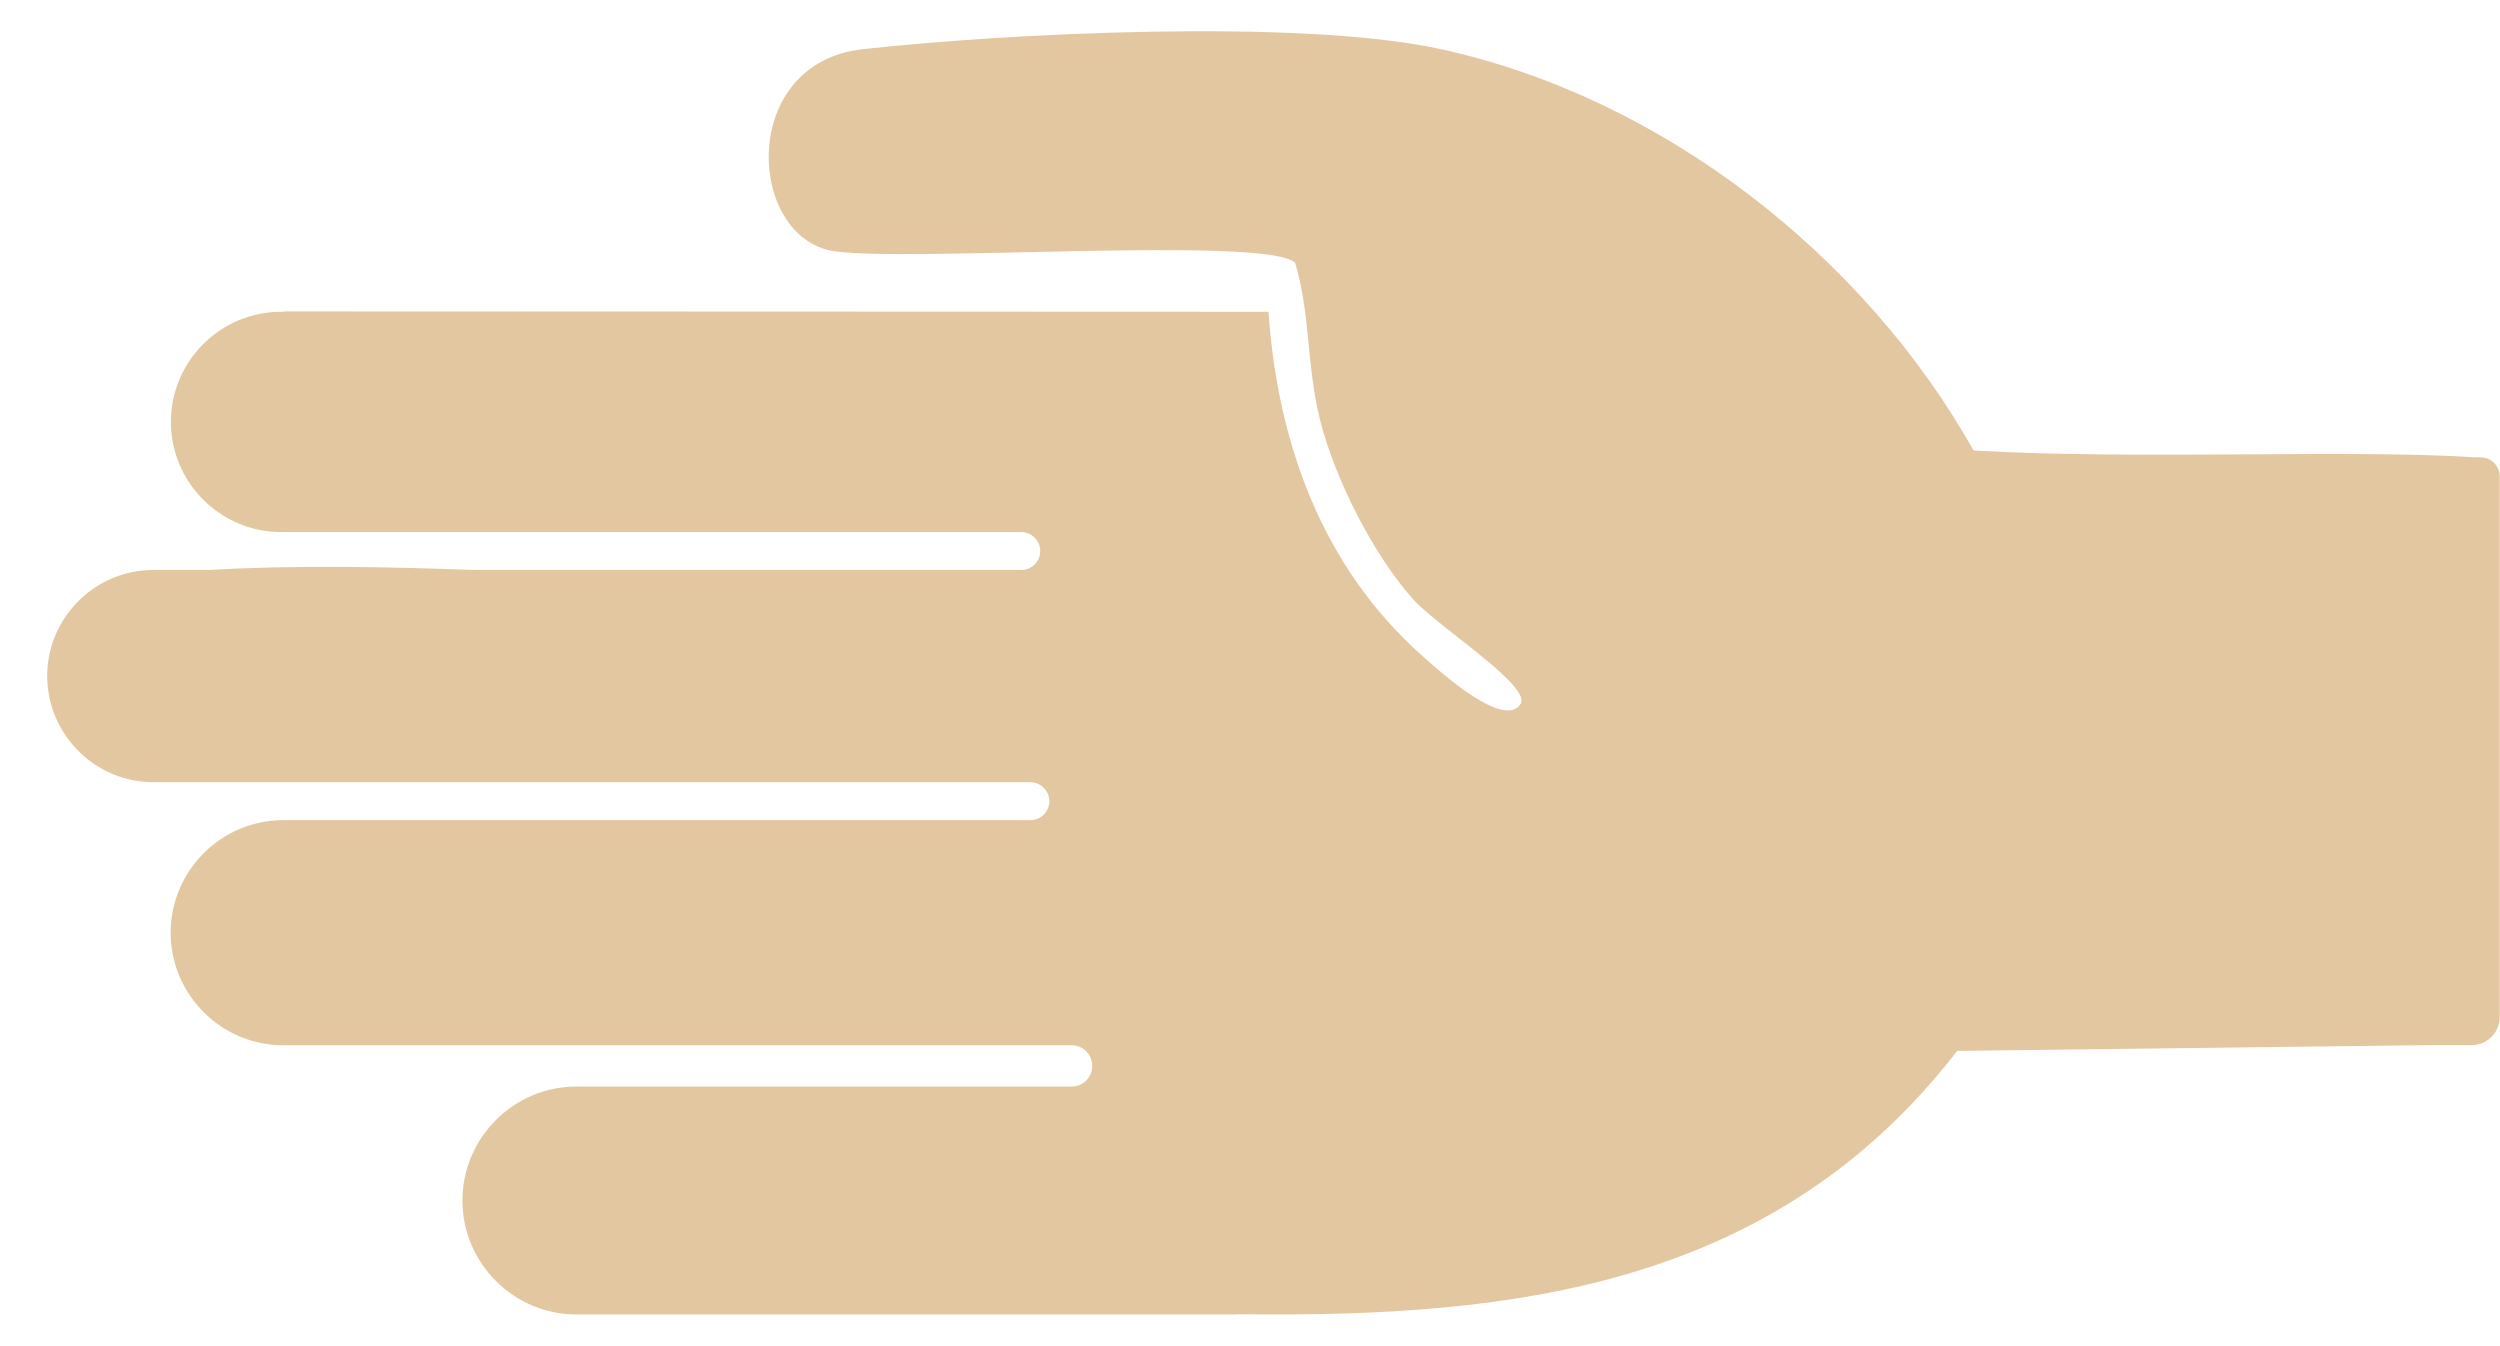 <?xml version="1.0" encoding="UTF-8"?>
<svg id="Layer_1" data-name="Layer 1" xmlns="http://www.w3.org/2000/svg" viewBox="0 0 195 105">
  <defs>
    <style>
      .cls-1 {
        fill: #e2c7a1;
      }
    </style>
  </defs>
  <path class="cls-1" d="M3.68,52.57c0-.15.01-.29.02-.44.32-4.27,3.9-7.67,8.25-7.67h4.28c6.72-.39,13.73-.26,20.82,0h36.43s.03,0,.04,0h6.14c.82,0,1.48-.67,1.48-1.48s-.67-1.48-1.48-1.48h-3.34s-.07,0-.11,0H21.92c-4.72,0-8.59-3.86-8.59-8.59s3.86-8.59,8.59-8.59h.11c.09,0,.18-.02.28-.03l76.63.03c.71,10.21,4.17,19.88,11.99,26.83,1.49,1.33,6.37,5.73,7.67,3.77.92-1.38-6.5-6.08-8.36-8.16-3.15-3.52-6.12-9.43-7.27-13.98-1.07-4.26-.74-8.22-1.95-12.28-2.2-2.16-31.11.05-36.28-.96-6.52-1.44-7.01-14.63,2.54-15.7,10.91-1.22,33.95-2.41,44.99-.03,17.48,3.77,33.2,16.25,41.67,31.33,12.87.74,29.21-.11,39.09.53h.45c.83,0,1.5.67,1.5,1.5v42.16c0,1.21-.98,2.19-2.19,2.19h-3.26s-36.87.45-36.87.45h0c-14.16,18.34-34.46,20.81-55.91,20.54-.11,0-.22.02-.33.02h-51.46c-4.89,0-8.89-4-8.89-8.89s4-8.89,8.89-8.89h38.64c.87,0,1.59-.71,1.59-1.59v-.04c0-.87-.71-1.59-1.59-1.59h-1.16s-41.37,0-41.37,0h-18.98c-4.83,0-8.78-3.95-8.78-8.78,0-4.83,3.95-8.78,8.78-8.78h42.36s15.92,0,15.92,0h.06s0,0,0,0c.79-.03,1.42-.68,1.42-1.48s-.67-1.48-1.48-1.48h-3.87s-12.05,0-12.05,0H11.96c-4.38,0-7.99-3.45-8.26-7.77-.01-.14-.02-.28-.02-.42,0-.03,0-.06,0-.1,0-.06,0-.12,0-.17Z"/>
</svg>